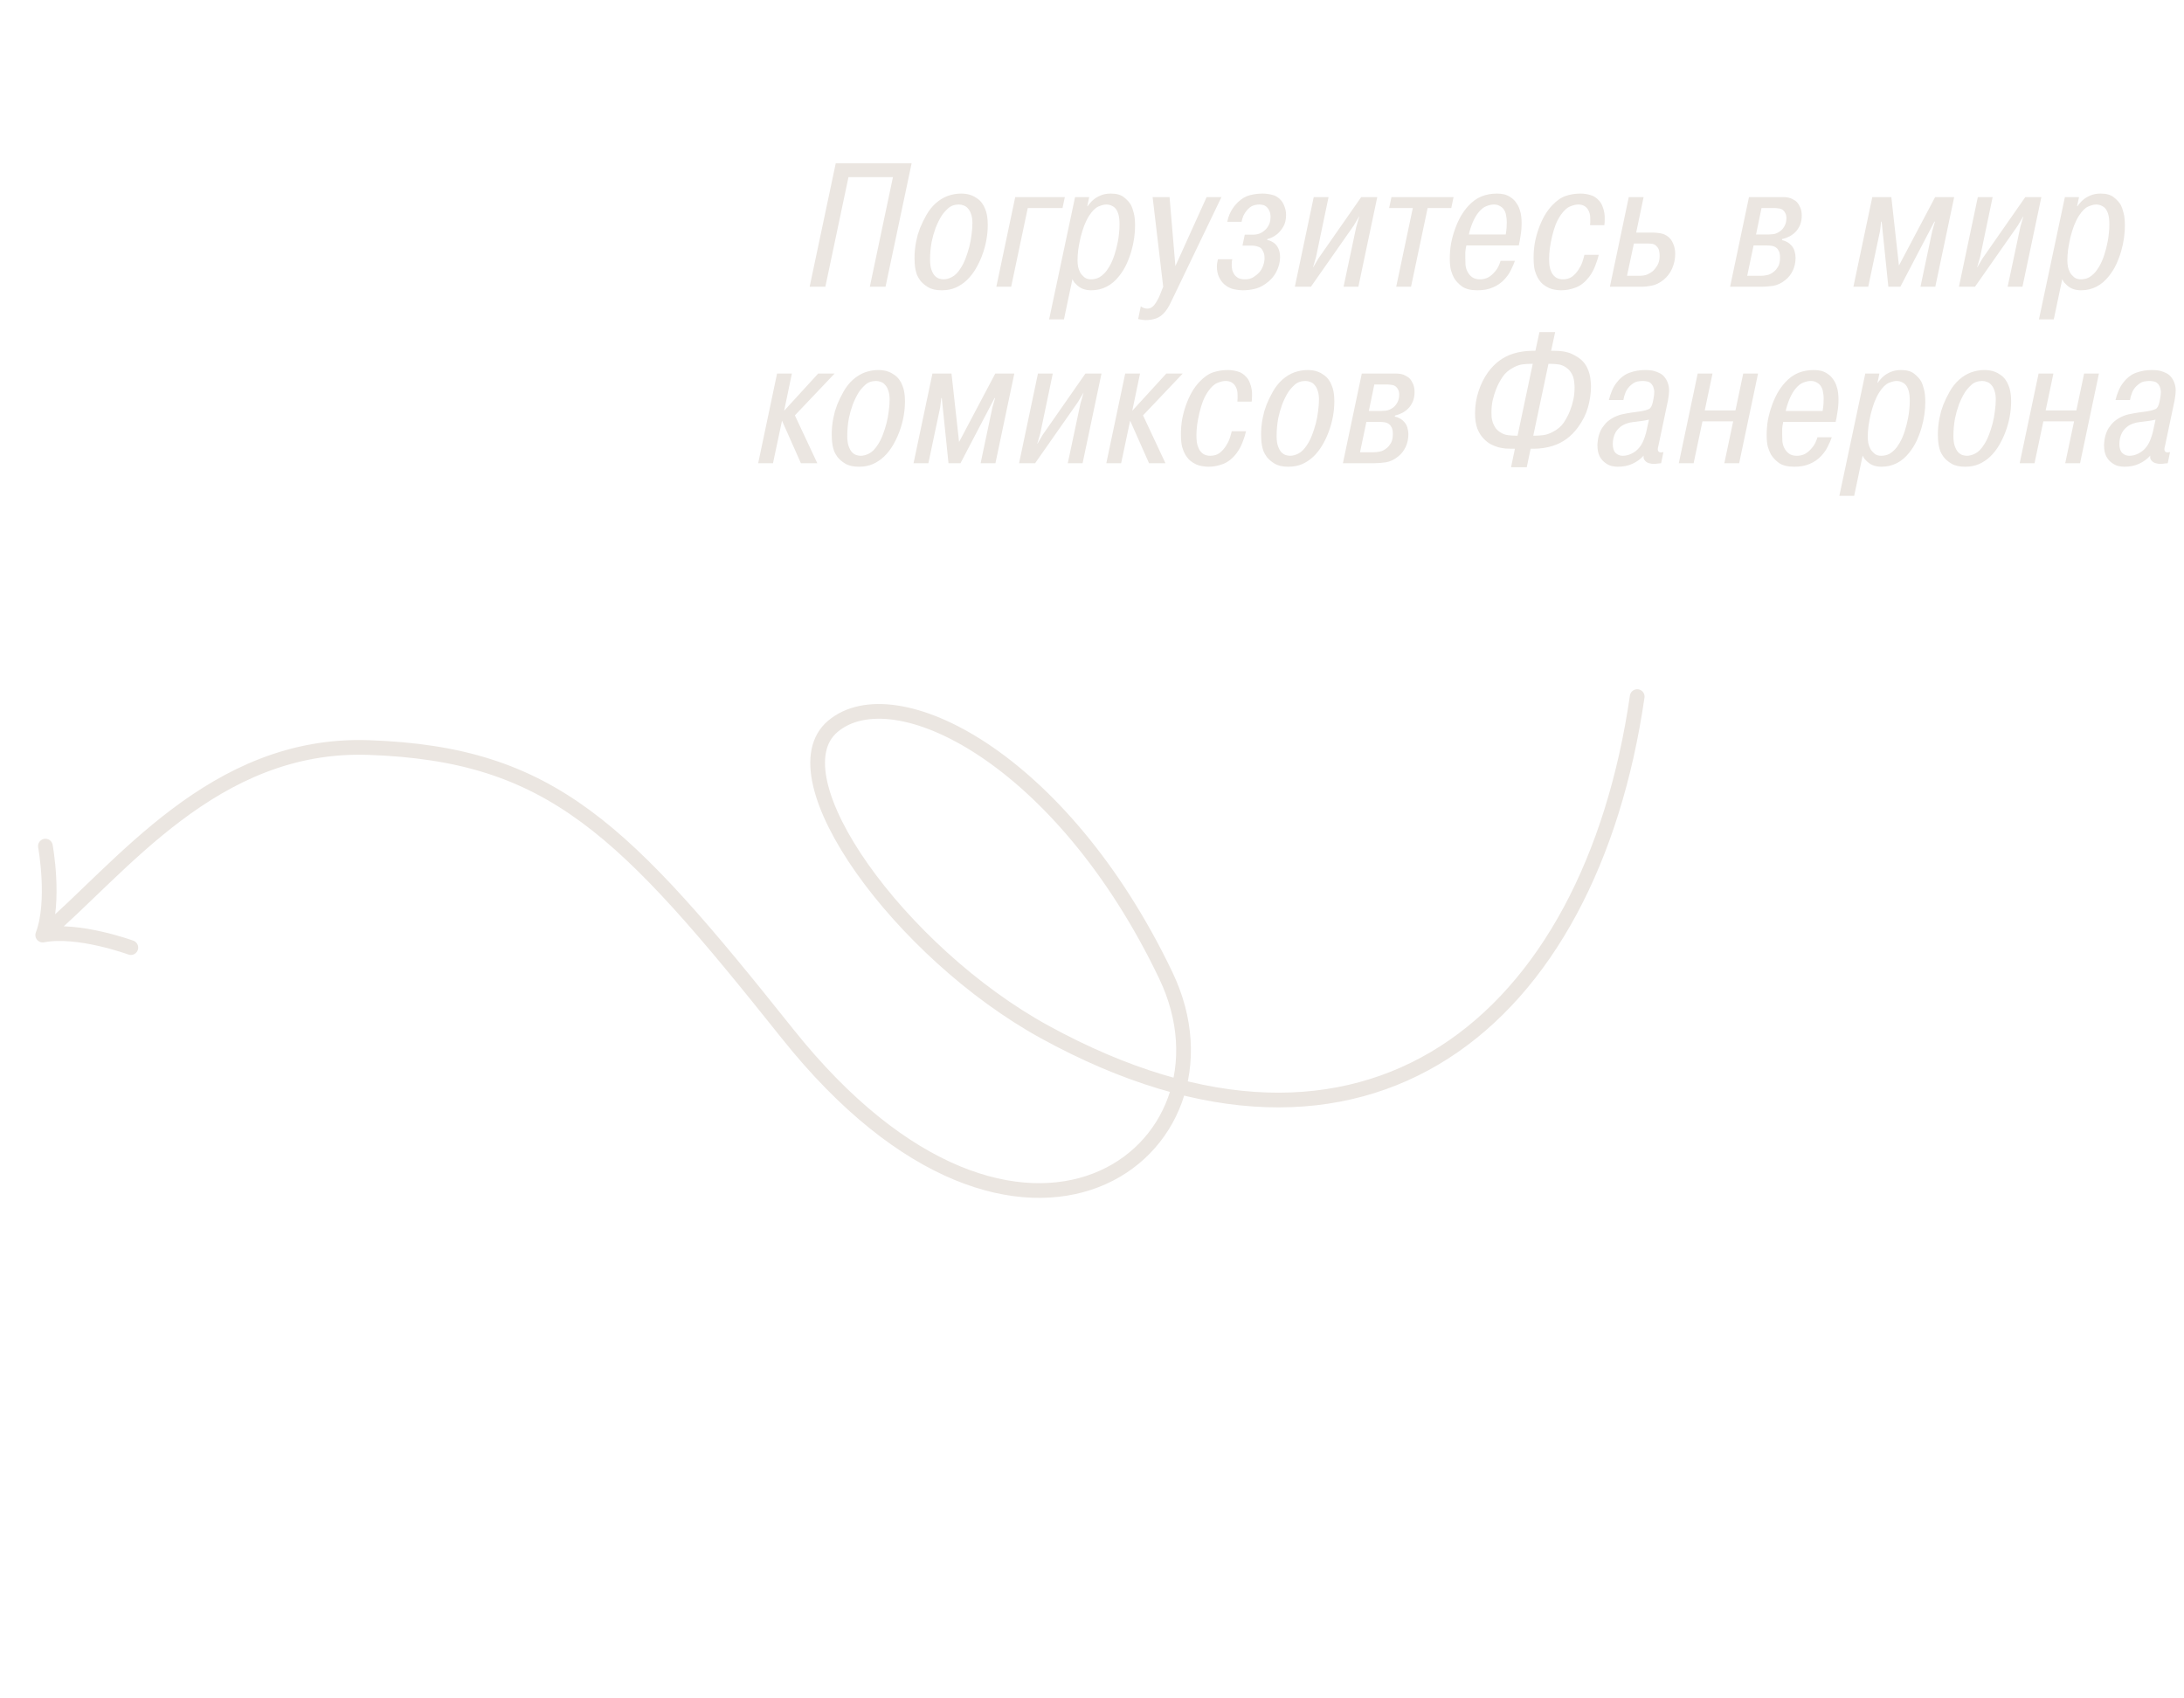 <svg width="297" height="231" viewBox="0 0 297 231" fill="none" xmlns="http://www.w3.org/2000/svg">
<path d="M222.641 94.745C216.241 138.946 185.886 164.416 142.04 140.344C122.424 129.575 105.087 105.668 113.262 98.786C121.616 91.754 144.344 102.984 158.536 132.663C169.961 156.557 138.871 180.464 107.089 140.598C84.884 112.746 75.065 102.532 50.119 101.673C29.04 100.946 16.343 118.314 5.809 127.181M5.809 127.181C7.55 122.613 6.175 115.082 6.175 115.082M5.809 127.181C10.607 126.245 17.793 128.884 17.793 128.884" stroke="#EBE6E1" stroke-width="2" stroke-linecap="round"/>
<path d="M112.238 39H110.102L113.654 22.2H115.814H121.838H123.974L120.422 39H118.286L121.43 24.096H115.382L112.238 39ZM124.581 32.88C124.645 32.56 124.717 32.248 124.797 31.944C124.893 31.64 124.997 31.336 125.109 31.032C125.333 30.472 125.621 29.88 125.973 29.256C126.325 28.632 126.749 28.096 127.245 27.648C127.773 27.184 128.325 26.848 128.901 26.64C129.493 26.432 130.093 26.328 130.701 26.328C130.909 26.328 131.133 26.344 131.373 26.376C131.629 26.408 131.877 26.472 132.117 26.568C132.373 26.664 132.621 26.8 132.861 26.976C133.117 27.136 133.349 27.36 133.557 27.648C133.733 27.888 133.869 28.144 133.965 28.416C134.077 28.672 134.157 28.936 134.205 29.208C134.253 29.464 134.285 29.712 134.301 29.952C134.317 30.176 134.325 30.384 134.325 30.576C134.325 31.264 134.261 31.96 134.133 32.664C134.005 33.368 133.805 34.08 133.533 34.8C133.309 35.392 133.029 35.976 132.693 36.552C132.357 37.128 131.949 37.648 131.469 38.112C131.005 38.544 130.501 38.88 129.957 39.12C129.413 39.36 128.781 39.48 128.061 39.48C127.277 39.48 126.653 39.336 126.189 39.048C125.741 38.776 125.389 38.472 125.133 38.136C124.957 37.896 124.813 37.648 124.701 37.392C124.605 37.12 124.533 36.856 124.485 36.6C124.437 36.328 124.405 36.064 124.389 35.808C124.373 35.552 124.365 35.312 124.365 35.088C124.365 34.336 124.437 33.6 124.581 32.88ZM126.693 32.904C126.549 33.704 126.477 34.504 126.477 35.304C126.477 35.88 126.541 36.344 126.669 36.696C126.797 37.048 126.949 37.32 127.125 37.512C127.317 37.704 127.517 37.832 127.725 37.896C127.933 37.96 128.125 37.992 128.301 37.992C128.669 37.992 129.053 37.888 129.453 37.68C129.869 37.472 130.269 37.064 130.653 36.456C130.893 36.088 131.109 35.656 131.301 35.16C131.493 34.664 131.661 34.144 131.805 33.6C131.949 33.04 132.053 32.48 132.117 31.92C132.197 31.36 132.237 30.832 132.237 30.336C132.237 29.872 132.181 29.48 132.069 29.16C131.973 28.84 131.837 28.584 131.661 28.392C131.501 28.184 131.309 28.04 131.085 27.96C130.861 27.864 130.637 27.816 130.413 27.816C129.821 27.816 129.333 27.984 128.949 28.32C128.581 28.656 128.285 28.992 128.061 29.328C127.741 29.84 127.461 30.408 127.221 31.032C126.997 31.656 126.821 32.28 126.693 32.904ZM137.507 39H135.491L138.059 26.808H140.075H144.803L144.491 28.296H139.763L137.507 39ZM152.005 32.904C152.085 32.52 152.141 32.136 152.173 31.752C152.221 31.352 152.245 30.952 152.245 30.552C152.245 29.976 152.197 29.52 152.101 29.184C152.005 28.848 151.885 28.592 151.741 28.416C151.613 28.24 151.429 28.096 151.189 27.984C150.965 27.872 150.709 27.816 150.421 27.816C150.165 27.816 149.821 27.904 149.389 28.08C148.973 28.256 148.549 28.672 148.117 29.328C147.877 29.696 147.653 30.144 147.445 30.672C147.253 31.184 147.085 31.728 146.941 32.304C146.813 32.864 146.709 33.416 146.629 33.96C146.565 34.504 146.533 34.992 146.533 35.424C146.533 35.696 146.557 35.976 146.605 36.264C146.669 36.552 146.765 36.816 146.893 37.056C147.005 37.264 147.181 37.472 147.421 37.68C147.661 37.888 147.973 37.992 148.357 37.992C148.501 37.992 148.669 37.976 148.861 37.944C149.053 37.912 149.261 37.84 149.485 37.728C149.709 37.6 149.933 37.424 150.157 37.2C150.397 36.96 150.629 36.648 150.853 36.264C151.125 35.8 151.357 35.272 151.549 34.68C151.741 34.088 151.893 33.496 152.005 32.904ZM142.669 43.44L146.197 26.808H148.117L147.853 28.056H147.901C147.981 27.928 148.093 27.784 148.237 27.624C148.381 27.448 148.533 27.296 148.693 27.168C148.949 26.944 149.269 26.752 149.653 26.592C150.053 26.416 150.525 26.328 151.069 26.328C151.837 26.328 152.429 26.496 152.845 26.832C153.261 27.152 153.581 27.504 153.805 27.888C153.933 28.128 154.053 28.472 154.165 28.92C154.293 29.352 154.357 29.944 154.357 30.696C154.357 31.208 154.317 31.76 154.237 32.352C154.157 32.944 154.029 33.544 153.853 34.152C153.677 34.76 153.453 35.36 153.181 35.952C152.909 36.528 152.581 37.056 152.197 37.536C151.189 38.832 149.917 39.48 148.381 39.48C148.045 39.48 147.717 39.432 147.397 39.336C147.077 39.24 146.773 39.064 146.485 38.808C146.357 38.696 146.237 38.576 146.125 38.448C146.013 38.304 145.917 38.144 145.837 37.968L144.685 43.44H142.669ZM155.135 41.664C155.407 41.872 155.703 41.976 156.023 41.976C156.215 41.976 156.383 41.936 156.527 41.856C156.671 41.776 156.807 41.664 156.935 41.52C157.063 41.376 157.207 41.16 157.367 40.872C157.527 40.6 157.655 40.336 157.751 40.08L158.183 39L156.743 26.808H159.047L159.839 36.192L164.087 26.808H166.103L159.551 40.44C159.359 40.856 159.183 41.216 159.023 41.52C158.863 41.824 158.687 42.096 158.495 42.336C158.111 42.816 157.695 43.136 157.247 43.296C156.799 43.456 156.319 43.536 155.807 43.536C155.503 43.536 155.159 43.488 154.775 43.392L155.135 41.664ZM167.571 35.256C167.523 35.48 167.499 35.728 167.499 36C167.499 36.24 167.523 36.48 167.571 36.72C167.635 36.944 167.731 37.152 167.859 37.344C168.003 37.536 168.187 37.696 168.411 37.824C168.651 37.936 168.947 37.992 169.299 37.992C169.779 37.992 170.171 37.888 170.475 37.68C170.795 37.472 171.043 37.272 171.219 37.08C171.459 36.808 171.643 36.496 171.771 36.144C171.899 35.776 171.963 35.424 171.963 35.088C171.963 34.752 171.907 34.472 171.795 34.248C171.699 34.024 171.587 33.856 171.459 33.744C171.331 33.632 171.155 33.552 170.931 33.504C170.723 33.44 170.507 33.408 170.283 33.408H168.963L169.275 31.92H170.427C170.619 31.92 170.819 31.896 171.027 31.848C171.235 31.8 171.427 31.72 171.603 31.608C171.715 31.544 171.835 31.456 171.963 31.344C172.107 31.232 172.235 31.096 172.347 30.936C172.475 30.76 172.579 30.56 172.659 30.336C172.739 30.096 172.779 29.824 172.779 29.52C172.779 29.184 172.731 28.92 172.635 28.728C172.555 28.52 172.459 28.36 172.347 28.248C172.171 28.056 171.987 27.936 171.795 27.888C171.603 27.84 171.427 27.816 171.267 27.816C170.947 27.816 170.643 27.872 170.355 27.984C170.083 28.096 169.819 28.304 169.563 28.608C169.371 28.832 169.211 29.08 169.083 29.352C168.971 29.624 168.891 29.896 168.843 30.168H166.899C166.963 29.8 167.059 29.472 167.187 29.184C167.315 28.88 167.451 28.624 167.595 28.416C167.739 28.192 167.875 28.008 168.003 27.864C168.147 27.704 168.259 27.584 168.339 27.504C168.883 26.992 169.435 26.672 169.995 26.544C170.555 26.4 171.123 26.328 171.699 26.328C172.115 26.328 172.547 26.384 172.995 26.496C173.459 26.592 173.875 26.856 174.243 27.288C174.435 27.528 174.587 27.816 174.699 28.152C174.827 28.488 174.891 28.848 174.891 29.232C174.891 29.904 174.755 30.456 174.483 30.888C174.211 31.32 173.931 31.648 173.643 31.872C173.419 32.048 173.187 32.192 172.947 32.304C172.723 32.4 172.523 32.472 172.347 32.52L172.323 32.64C172.547 32.672 172.755 32.744 172.947 32.856C173.139 32.952 173.299 33.064 173.427 33.192C173.859 33.624 174.075 34.224 174.075 34.992C174.075 35.648 173.907 36.304 173.571 36.96C173.235 37.616 172.739 38.168 172.083 38.616C171.555 38.984 171.035 39.216 170.523 39.312C170.011 39.424 169.507 39.48 169.011 39.48C168.643 39.48 168.235 39.432 167.787 39.336C167.339 39.24 166.923 39.032 166.539 38.712C166.219 38.44 165.963 38.096 165.771 37.68C165.579 37.264 165.483 36.8 165.483 36.288C165.483 36.064 165.499 35.872 165.531 35.712C165.563 35.536 165.595 35.384 165.627 35.256H167.571ZM185.108 26.808H185.276H187.292L184.724 39H182.708L184.436 30.864L184.844 29.448H184.82L184.1 30.672L178.268 39H178.076H176.084L178.652 26.808H180.668L178.964 34.968L178.556 36.36H178.58L179.3 35.136L185.108 26.808ZM188.909 28.296L189.221 26.808H192.413H194.405H197.669L197.357 28.296H194.141L191.885 39H189.869L192.125 28.296H188.909ZM206.011 35.472C205.883 35.856 205.699 36.28 205.459 36.744C205.235 37.208 204.939 37.632 204.571 38.016C204.139 38.48 203.619 38.84 203.011 39.096C202.419 39.352 201.723 39.48 200.923 39.48C200.027 39.48 199.331 39.312 198.835 38.976C198.355 38.624 197.987 38.232 197.731 37.8C197.587 37.544 197.451 37.208 197.323 36.792C197.211 36.376 197.155 35.832 197.155 35.16C197.155 34.488 197.211 33.816 197.323 33.144C197.451 32.472 197.627 31.824 197.851 31.2C198.075 30.56 198.339 29.968 198.643 29.424C198.963 28.88 199.307 28.408 199.675 28.008C200.235 27.4 200.835 26.968 201.475 26.712C202.115 26.456 202.819 26.328 203.587 26.328C203.891 26.328 204.195 26.36 204.499 26.424C204.803 26.488 205.099 26.616 205.387 26.808C205.739 27.032 206.011 27.296 206.203 27.6C206.411 27.888 206.563 28.192 206.659 28.512C206.771 28.832 206.843 29.152 206.875 29.472C206.907 29.792 206.923 30.08 206.923 30.336C206.923 30.944 206.875 31.52 206.779 32.064C206.699 32.608 206.619 33.048 206.539 33.384H199.411C199.331 33.736 199.283 34.04 199.267 34.296C199.267 34.552 199.267 34.816 199.267 35.088C199.267 35.36 199.275 35.664 199.291 36C199.323 36.336 199.411 36.648 199.555 36.936C199.715 37.256 199.931 37.512 200.203 37.704C200.475 37.896 200.827 37.992 201.259 37.992C201.675 37.992 202.051 37.904 202.387 37.728C202.723 37.536 203.035 37.264 203.323 36.912C203.515 36.688 203.667 36.456 203.779 36.216C203.891 35.976 203.987 35.728 204.067 35.472H206.011ZM204.763 31.896C204.827 31.544 204.867 31.224 204.883 30.936C204.899 30.648 204.907 30.4 204.907 30.192C204.907 29.904 204.875 29.6 204.811 29.28C204.763 28.96 204.643 28.672 204.451 28.416C204.307 28.24 204.123 28.096 203.899 27.984C203.691 27.872 203.443 27.816 203.155 27.816C202.851 27.816 202.515 27.888 202.147 28.032C201.795 28.16 201.451 28.424 201.115 28.824C200.811 29.176 200.531 29.648 200.275 30.24C200.035 30.816 199.859 31.368 199.747 31.896H204.763ZM217.407 34.656C217.311 35.104 217.151 35.608 216.927 36.168C216.719 36.712 216.447 37.208 216.111 37.656C215.567 38.36 214.967 38.84 214.311 39.096C213.655 39.352 212.983 39.48 212.295 39.48C212.055 39.48 211.791 39.456 211.503 39.408C211.215 39.376 210.927 39.296 210.639 39.168C210.351 39.04 210.071 38.864 209.799 38.64C209.543 38.416 209.311 38.12 209.103 37.752C208.975 37.528 208.847 37.208 208.719 36.792C208.607 36.36 208.551 35.768 208.551 35.016C208.551 34.36 208.607 33.696 208.719 33.024C208.847 32.352 209.023 31.704 209.247 31.08C209.471 30.456 209.735 29.872 210.039 29.328C210.359 28.784 210.711 28.312 211.095 27.912C211.703 27.272 212.319 26.848 212.943 26.64C213.567 26.432 214.231 26.328 214.935 26.328C215.367 26.328 215.807 26.392 216.255 26.52C216.703 26.632 217.111 26.896 217.479 27.312C217.687 27.552 217.839 27.816 217.935 28.104C218.047 28.376 218.127 28.664 218.175 28.968C218.223 29.272 218.239 29.568 218.223 29.856C218.223 30.128 218.207 30.384 218.175 30.624H216.231C216.263 30.384 216.271 30.056 216.255 29.64C216.255 29.224 216.159 28.856 215.967 28.536C215.839 28.312 215.663 28.136 215.439 28.008C215.215 27.88 214.943 27.816 214.623 27.816C214.303 27.816 213.935 27.904 213.519 28.08C213.103 28.24 212.687 28.616 212.271 29.208C211.999 29.592 211.759 30.04 211.551 30.552C211.359 31.064 211.199 31.592 211.071 32.136C210.943 32.68 210.839 33.224 210.759 33.768C210.695 34.296 210.663 34.768 210.663 35.184C210.663 35.488 210.679 35.8 210.711 36.12C210.759 36.44 210.847 36.736 210.975 37.008C211.295 37.664 211.815 37.992 212.535 37.992C213.031 37.992 213.447 37.872 213.783 37.632C214.119 37.376 214.407 37.064 214.647 36.696C214.871 36.36 215.047 36.016 215.175 35.664C215.303 35.296 215.399 34.96 215.463 34.656H217.407ZM223.511 26.808L222.503 31.632H224.735C225.039 31.632 225.391 31.664 225.791 31.728C226.191 31.792 226.559 31.96 226.895 32.232C227.167 32.456 227.383 32.768 227.543 33.168C227.719 33.552 227.807 34.008 227.807 34.536C227.807 35.224 227.671 35.88 227.399 36.504C227.127 37.128 226.735 37.648 226.223 38.064C225.679 38.496 225.135 38.76 224.591 38.856C224.063 38.952 223.663 39 223.391 39H220.943H218.927L221.495 26.808H223.511ZM221.255 37.512H222.911C223.375 37.512 223.751 37.448 224.039 37.32C224.327 37.176 224.535 37.056 224.663 36.96C224.887 36.784 225.111 36.52 225.335 36.168C225.575 35.816 225.695 35.352 225.695 34.776C225.695 34.552 225.671 34.336 225.623 34.128C225.591 33.92 225.495 33.728 225.335 33.552C225.143 33.328 224.935 33.2 224.711 33.168C224.487 33.136 224.247 33.12 223.991 33.12H222.191L221.255 37.512ZM242.498 26.808C242.994 26.808 243.394 26.888 243.698 27.048C244.002 27.192 244.226 27.344 244.37 27.504C244.546 27.696 244.698 27.944 244.826 28.248C244.954 28.552 245.018 28.912 245.018 29.328C245.018 29.808 244.938 30.24 244.778 30.624C244.618 30.992 244.402 31.312 244.13 31.584C243.906 31.808 243.642 32 243.338 32.16C243.034 32.32 242.706 32.44 242.354 32.52L242.33 32.664C242.538 32.696 242.73 32.76 242.906 32.856C243.082 32.936 243.234 33.032 243.362 33.144C243.714 33.448 243.938 33.776 244.034 34.128C244.13 34.48 244.178 34.784 244.178 35.04C244.178 35.696 244.05 36.288 243.794 36.816C243.538 37.344 243.202 37.768 242.786 38.088C242.258 38.52 241.698 38.784 241.106 38.88C240.53 38.96 240.026 39 239.594 39H237.29H235.274L237.842 26.808H239.858H242.498ZM238.802 31.896H240.506C240.618 31.896 240.834 31.88 241.154 31.848C241.474 31.8 241.786 31.664 242.09 31.44C242.33 31.264 242.53 31.024 242.69 30.72C242.85 30.416 242.93 30.072 242.93 29.688C242.93 29.4 242.882 29.168 242.786 28.992C242.69 28.8 242.578 28.656 242.45 28.56C242.274 28.432 242.074 28.36 241.85 28.344C241.642 28.312 241.466 28.296 241.322 28.296H239.546L238.802 31.896ZM237.602 37.512H239.474C239.714 37.512 239.994 37.48 240.314 37.416C240.634 37.352 240.954 37.184 241.274 36.912C241.45 36.768 241.626 36.552 241.802 36.264C241.978 35.96 242.066 35.552 242.066 35.04C242.066 34.672 242.018 34.384 241.922 34.176C241.826 33.968 241.714 33.816 241.586 33.72C241.394 33.56 241.17 33.464 240.914 33.432C240.658 33.4 240.442 33.384 240.266 33.384H238.466L237.602 37.512ZM255.883 30.144H255.811L255.667 31.392L254.059 39H252.043L254.611 26.808H256.603H257.203L258.235 36.12L263.155 26.808H263.731H265.747L263.179 39H261.163L262.771 31.392L263.131 30.144H263.059L258.427 39H256.795L255.883 30.144ZM275.417 26.808H275.585H277.601L275.033 39H273.017L274.745 30.864L275.153 29.448H275.129L274.409 30.672L268.577 39H268.385H266.393L268.961 26.808H270.977L269.273 34.968L268.865 36.36H268.889L269.609 35.136L275.417 26.808ZM286.61 32.904C286.69 32.52 286.746 32.136 286.778 31.752C286.826 31.352 286.85 30.952 286.85 30.552C286.85 29.976 286.802 29.52 286.706 29.184C286.61 28.848 286.49 28.592 286.346 28.416C286.218 28.24 286.034 28.096 285.794 27.984C285.57 27.872 285.314 27.816 285.026 27.816C284.77 27.816 284.426 27.904 283.994 28.08C283.578 28.256 283.154 28.672 282.722 29.328C282.482 29.696 282.258 30.144 282.05 30.672C281.858 31.184 281.69 31.728 281.546 32.304C281.418 32.864 281.314 33.416 281.234 33.96C281.17 34.504 281.138 34.992 281.138 35.424C281.138 35.696 281.162 35.976 281.21 36.264C281.274 36.552 281.37 36.816 281.498 37.056C281.61 37.264 281.786 37.472 282.026 37.68C282.266 37.888 282.578 37.992 282.962 37.992C283.106 37.992 283.274 37.976 283.466 37.944C283.658 37.912 283.866 37.84 284.09 37.728C284.314 37.6 284.538 37.424 284.762 37.2C285.002 36.96 285.234 36.648 285.458 36.264C285.73 35.8 285.962 35.272 286.154 34.68C286.346 34.088 286.498 33.496 286.61 32.904ZM277.274 43.44L280.802 26.808H282.722L282.458 28.056H282.506C282.586 27.928 282.698 27.784 282.842 27.624C282.986 27.448 283.138 27.296 283.298 27.168C283.554 26.944 283.874 26.752 284.258 26.592C284.658 26.416 285.13 26.328 285.674 26.328C286.442 26.328 287.034 26.496 287.45 26.832C287.866 27.152 288.186 27.504 288.41 27.888C288.538 28.128 288.658 28.472 288.77 28.92C288.898 29.352 288.962 29.944 288.962 30.696C288.962 31.208 288.922 31.76 288.842 32.352C288.762 32.944 288.634 33.544 288.458 34.152C288.282 34.76 288.058 35.36 287.786 35.952C287.514 36.528 287.186 37.056 286.802 37.536C285.794 38.832 284.522 39.48 282.986 39.48C282.65 39.48 282.322 39.432 282.002 39.336C281.682 39.24 281.378 39.064 281.09 38.808C280.962 38.696 280.842 38.576 280.73 38.448C280.618 38.304 280.522 38.144 280.442 37.968L279.29 43.44H277.274ZM111.264 50.808H113.496L108.096 56.496L111.144 63H108.912L106.344 57.216L105.12 63H103.104L105.672 50.808H107.688L106.632 55.872L111.264 50.808ZM113.322 56.88C113.386 56.56 113.458 56.248 113.538 55.944C113.634 55.64 113.738 55.336 113.85 55.032C114.074 54.472 114.362 53.88 114.714 53.256C115.066 52.632 115.49 52.096 115.986 51.648C116.514 51.184 117.066 50.848 117.642 50.64C118.234 50.432 118.834 50.328 119.442 50.328C119.65 50.328 119.874 50.344 120.114 50.376C120.37 50.408 120.618 50.472 120.858 50.568C121.114 50.664 121.362 50.8 121.602 50.976C121.858 51.136 122.09 51.36 122.298 51.648C122.474 51.888 122.61 52.144 122.706 52.416C122.818 52.672 122.898 52.936 122.946 53.208C122.994 53.464 123.026 53.712 123.042 53.952C123.058 54.176 123.066 54.384 123.066 54.576C123.066 55.264 123.002 55.96 122.874 56.664C122.746 57.368 122.546 58.08 122.274 58.8C122.05 59.392 121.77 59.976 121.434 60.552C121.098 61.128 120.69 61.648 120.21 62.112C119.746 62.544 119.242 62.88 118.698 63.12C118.154 63.36 117.522 63.48 116.802 63.48C116.018 63.48 115.394 63.336 114.93 63.048C114.482 62.776 114.13 62.472 113.874 62.136C113.698 61.896 113.554 61.648 113.442 61.392C113.346 61.12 113.274 60.856 113.226 60.6C113.178 60.328 113.146 60.064 113.13 59.808C113.114 59.552 113.106 59.312 113.106 59.088C113.106 58.336 113.178 57.6 113.322 56.88ZM115.434 56.904C115.29 57.704 115.218 58.504 115.218 59.304C115.218 59.88 115.282 60.344 115.41 60.696C115.538 61.048 115.69 61.32 115.866 61.512C116.058 61.704 116.258 61.832 116.466 61.896C116.674 61.96 116.866 61.992 117.042 61.992C117.41 61.992 117.794 61.888 118.194 61.68C118.61 61.472 119.01 61.064 119.394 60.456C119.634 60.088 119.85 59.656 120.042 59.16C120.234 58.664 120.402 58.144 120.546 57.6C120.69 57.04 120.794 56.48 120.858 55.92C120.938 55.36 120.978 54.832 120.978 54.336C120.978 53.872 120.922 53.48 120.81 53.16C120.714 52.84 120.578 52.584 120.402 52.392C120.242 52.184 120.05 52.04 119.826 51.96C119.602 51.864 119.378 51.816 119.154 51.816C118.562 51.816 118.074 51.984 117.69 52.32C117.322 52.656 117.026 52.992 116.802 53.328C116.482 53.84 116.202 54.408 115.962 55.032C115.738 55.656 115.562 56.28 115.434 56.904ZM128.073 54.144H128.001L127.857 55.392L126.249 63H124.233L126.801 50.808H128.793H129.393L130.425 60.12L135.345 50.808H135.921H137.937L135.369 63H133.353L134.961 55.392L135.321 54.144H135.249L130.617 63H128.985L128.073 54.144ZM147.606 50.808H147.774H149.79L147.222 63H145.206L146.934 54.864L147.342 53.448H147.318L146.598 54.672L140.766 63H140.574H138.582L141.15 50.808H143.166L141.462 58.968L141.054 60.36H141.078L141.798 59.136L147.606 50.808ZM158.607 50.808H160.839L155.439 56.496L158.487 63H156.255L153.687 57.216L152.463 63H150.447L153.015 50.808H155.031L153.975 55.872L158.607 50.808ZM169.446 58.656C169.35 59.104 169.19 59.608 168.966 60.168C168.758 60.712 168.486 61.208 168.15 61.656C167.606 62.36 167.006 62.84 166.35 63.096C165.694 63.352 165.022 63.48 164.334 63.48C164.094 63.48 163.83 63.456 163.542 63.408C163.254 63.376 162.966 63.296 162.678 63.168C162.39 63.04 162.11 62.864 161.838 62.64C161.582 62.416 161.35 62.12 161.142 61.752C161.014 61.528 160.886 61.208 160.758 60.792C160.646 60.36 160.59 59.768 160.59 59.016C160.59 58.36 160.646 57.696 160.758 57.024C160.886 56.352 161.062 55.704 161.286 55.08C161.51 54.456 161.774 53.872 162.078 53.328C162.398 52.784 162.75 52.312 163.134 51.912C163.742 51.272 164.358 50.848 164.982 50.64C165.606 50.432 166.27 50.328 166.974 50.328C167.406 50.328 167.846 50.392 168.294 50.52C168.742 50.632 169.15 50.896 169.518 51.312C169.726 51.552 169.878 51.816 169.974 52.104C170.086 52.376 170.166 52.664 170.214 52.968C170.262 53.272 170.278 53.568 170.262 53.856C170.262 54.128 170.246 54.384 170.214 54.624H168.27C168.302 54.384 168.31 54.056 168.294 53.64C168.294 53.224 168.198 52.856 168.006 52.536C167.878 52.312 167.702 52.136 167.478 52.008C167.254 51.88 166.982 51.816 166.662 51.816C166.342 51.816 165.974 51.904 165.558 52.08C165.142 52.24 164.726 52.616 164.31 53.208C164.038 53.592 163.798 54.04 163.59 54.552C163.398 55.064 163.238 55.592 163.11 56.136C162.982 56.68 162.878 57.224 162.798 57.768C162.734 58.296 162.702 58.768 162.702 59.184C162.702 59.488 162.718 59.8 162.75 60.12C162.798 60.44 162.886 60.736 163.014 61.008C163.334 61.664 163.854 61.992 164.574 61.992C165.07 61.992 165.486 61.872 165.822 61.632C166.158 61.376 166.446 61.064 166.686 60.696C166.91 60.36 167.086 60.016 167.214 59.664C167.342 59.296 167.438 58.96 167.502 58.656H169.446ZM171.71 56.88C171.774 56.56 171.846 56.248 171.926 55.944C172.022 55.64 172.126 55.336 172.238 55.032C172.462 54.472 172.75 53.88 173.102 53.256C173.454 52.632 173.878 52.096 174.374 51.648C174.902 51.184 175.454 50.848 176.03 50.64C176.622 50.432 177.222 50.328 177.83 50.328C178.038 50.328 178.262 50.344 178.502 50.376C178.758 50.408 179.006 50.472 179.246 50.568C179.502 50.664 179.75 50.8 179.99 50.976C180.246 51.136 180.478 51.36 180.686 51.648C180.862 51.888 180.998 52.144 181.094 52.416C181.206 52.672 181.286 52.936 181.334 53.208C181.382 53.464 181.414 53.712 181.43 53.952C181.446 54.176 181.454 54.384 181.454 54.576C181.454 55.264 181.39 55.96 181.262 56.664C181.134 57.368 180.934 58.08 180.662 58.8C180.438 59.392 180.158 59.976 179.822 60.552C179.486 61.128 179.078 61.648 178.598 62.112C178.134 62.544 177.63 62.88 177.086 63.12C176.542 63.36 175.91 63.48 175.19 63.48C174.406 63.48 173.782 63.336 173.318 63.048C172.87 62.776 172.518 62.472 172.262 62.136C172.086 61.896 171.942 61.648 171.83 61.392C171.734 61.12 171.662 60.856 171.614 60.6C171.566 60.328 171.534 60.064 171.518 59.808C171.502 59.552 171.494 59.312 171.494 59.088C171.494 58.336 171.566 57.6 171.71 56.88ZM173.822 56.904C173.678 57.704 173.606 58.504 173.606 59.304C173.606 59.88 173.67 60.344 173.798 60.696C173.926 61.048 174.078 61.32 174.254 61.512C174.446 61.704 174.646 61.832 174.854 61.896C175.062 61.96 175.254 61.992 175.43 61.992C175.798 61.992 176.182 61.888 176.582 61.68C176.998 61.472 177.398 61.064 177.782 60.456C178.022 60.088 178.238 59.656 178.43 59.16C178.622 58.664 178.79 58.144 178.934 57.6C179.078 57.04 179.182 56.48 179.246 55.92C179.326 55.36 179.366 54.832 179.366 54.336C179.366 53.872 179.31 53.48 179.198 53.16C179.102 52.84 178.966 52.584 178.79 52.392C178.63 52.184 178.438 52.04 178.214 51.96C177.99 51.864 177.766 51.816 177.542 51.816C176.95 51.816 176.462 51.984 176.078 52.32C175.71 52.656 175.414 52.992 175.19 53.328C174.87 53.84 174.59 54.408 174.35 55.032C174.126 55.656 173.95 56.28 173.822 56.904ZM189.844 50.808C190.34 50.808 190.74 50.888 191.044 51.048C191.348 51.192 191.572 51.344 191.716 51.504C191.892 51.696 192.044 51.944 192.172 52.248C192.3 52.552 192.364 52.912 192.364 53.328C192.364 53.808 192.284 54.24 192.124 54.624C191.964 54.992 191.748 55.312 191.476 55.584C191.252 55.808 190.988 56 190.684 56.16C190.38 56.32 190.052 56.44 189.7 56.52L189.676 56.664C189.884 56.696 190.076 56.76 190.252 56.856C190.428 56.936 190.58 57.032 190.708 57.144C191.06 57.448 191.284 57.776 191.38 58.128C191.476 58.48 191.524 58.784 191.524 59.04C191.524 59.696 191.396 60.288 191.14 60.816C190.884 61.344 190.548 61.768 190.132 62.088C189.604 62.52 189.044 62.784 188.452 62.88C187.876 62.96 187.372 63 186.94 63H184.636H182.62L185.188 50.808H187.204H189.844ZM186.148 55.896H187.852C187.964 55.896 188.18 55.88 188.5 55.848C188.82 55.8 189.132 55.664 189.436 55.44C189.676 55.264 189.876 55.024 190.036 54.72C190.196 54.416 190.276 54.072 190.276 53.688C190.276 53.4 190.228 53.168 190.132 52.992C190.036 52.8 189.924 52.656 189.796 52.56C189.62 52.432 189.42 52.36 189.196 52.344C188.988 52.312 188.812 52.296 188.668 52.296H186.892L186.148 55.896ZM184.948 61.512H186.82C187.06 61.512 187.34 61.48 187.66 61.416C187.98 61.352 188.3 61.184 188.62 60.912C188.796 60.768 188.972 60.552 189.148 60.264C189.324 59.96 189.412 59.552 189.412 59.04C189.412 58.672 189.364 58.384 189.268 58.176C189.172 57.968 189.06 57.816 188.932 57.72C188.74 57.56 188.516 57.464 188.26 57.432C188.004 57.4 187.788 57.384 187.612 57.384H185.812L184.948 61.512ZM206.013 61.032H205.509C205.301 61.032 205.045 61.024 204.741 61.008C204.437 60.976 204.117 60.92 203.781 60.84C203.445 60.744 203.101 60.608 202.749 60.432C202.413 60.256 202.093 60.008 201.789 59.688C201.421 59.32 201.125 58.856 200.901 58.296C200.693 57.72 200.589 57.032 200.589 56.232C200.589 55.176 200.749 54.168 201.069 53.208C201.389 52.232 201.821 51.368 202.365 50.616C203.277 49.368 204.421 48.528 205.797 48.096C206.197 47.968 206.629 47.872 207.093 47.808C207.557 47.744 207.957 47.712 208.293 47.712H208.797L209.349 45.168H211.485L210.933 47.712H211.437C212.381 47.712 213.157 47.856 213.765 48.144C214.373 48.432 214.837 48.736 215.157 49.056C215.429 49.328 215.645 49.624 215.805 49.944C215.965 50.264 216.085 50.584 216.165 50.904C216.245 51.224 216.293 51.528 216.309 51.816C216.341 52.104 216.357 52.352 216.357 52.56C216.357 53.472 216.221 54.416 215.949 55.392C215.677 56.352 215.221 57.264 214.581 58.128C213.669 59.376 212.525 60.216 211.149 60.648C210.749 60.776 210.325 60.872 209.877 60.936C209.429 61 209.021 61.032 208.653 61.032H208.149L207.621 63.552H205.485L206.013 61.032ZM208.437 49.488H208.149C207.797 49.488 207.429 49.512 207.045 49.56C206.661 49.608 206.261 49.744 205.845 49.968C205.189 50.304 204.685 50.736 204.333 51.264C203.981 51.792 203.693 52.336 203.469 52.896C203.277 53.376 203.117 53.888 202.989 54.432C202.877 54.96 202.821 55.512 202.821 56.088C202.821 56.296 202.829 56.528 202.845 56.784C202.877 57.024 202.933 57.264 203.013 57.504C203.109 57.744 203.229 57.976 203.373 58.2C203.533 58.424 203.741 58.616 203.997 58.776C204.317 59 204.669 59.136 205.053 59.184C205.437 59.232 205.781 59.256 206.085 59.256H206.373L208.437 49.488ZM208.797 59.256C209.117 59.256 209.469 59.232 209.853 59.184C210.253 59.136 210.669 59 211.101 58.776C211.773 58.44 212.285 58.016 212.637 57.504C212.989 56.976 213.277 56.432 213.501 55.872C213.693 55.376 213.845 54.872 213.957 54.36C214.069 53.848 214.125 53.288 214.125 52.68C214.125 52.472 214.109 52.248 214.077 52.008C214.061 51.752 214.013 51.504 213.933 51.264C213.853 51.024 213.733 50.792 213.573 50.568C213.413 50.344 213.205 50.144 212.949 49.968C212.629 49.744 212.285 49.608 211.917 49.56C211.549 49.512 211.197 49.488 210.861 49.488H210.573L208.509 59.256H208.797ZM218.792 54.408C218.888 53.992 219.024 53.576 219.2 53.16C219.376 52.728 219.6 52.344 219.872 52.008C220.384 51.352 220.968 50.912 221.624 50.688C222.28 50.448 222.992 50.328 223.76 50.328C223.92 50.328 224.104 50.336 224.312 50.352C224.536 50.368 224.76 50.408 224.984 50.472C225.208 50.536 225.432 50.624 225.656 50.736C225.88 50.832 226.08 50.976 226.256 51.168C226.48 51.408 226.656 51.696 226.784 52.032C226.912 52.368 226.976 52.72 226.976 53.088C226.976 53.264 226.96 53.496 226.928 53.784C226.896 54.056 226.864 54.272 226.832 54.432L225.56 60.48C225.512 60.688 225.48 60.824 225.464 60.888C225.448 60.952 225.44 61.016 225.44 61.08C225.44 61.256 225.496 61.384 225.608 61.464C225.72 61.544 225.92 61.552 226.208 61.488L225.896 63C225.8 63.016 225.648 63.032 225.44 63.048C225.248 63.08 225.056 63.096 224.864 63.096C224.72 63.096 224.552 63.072 224.36 63.024C224.168 62.992 223.992 62.912 223.832 62.784C223.656 62.624 223.552 62.472 223.52 62.328C223.504 62.168 223.504 62.048 223.52 61.968C223.104 62.432 222.6 62.8 222.008 63.072C221.432 63.344 220.76 63.48 219.992 63.48C219.736 63.48 219.464 63.448 219.176 63.384C218.904 63.32 218.632 63.192 218.36 63C217.992 62.744 217.712 62.424 217.52 62.04C217.328 61.64 217.232 61.136 217.232 60.528C217.232 60.384 217.256 60.136 217.304 59.784C217.352 59.432 217.464 59.048 217.64 58.632C217.768 58.344 217.96 58.048 218.216 57.744C218.472 57.424 218.816 57.136 219.248 56.88C219.696 56.624 220.144 56.448 220.592 56.352C221.04 56.256 221.472 56.176 221.888 56.112C222.176 56.064 222.416 56.032 222.608 56.016C222.8 55.984 222.968 55.96 223.112 55.944C223.256 55.912 223.376 55.888 223.472 55.872C223.584 55.856 223.688 55.832 223.784 55.8C224.088 55.72 224.296 55.624 224.408 55.512C224.52 55.384 224.608 55.224 224.672 55.032C224.704 54.936 224.736 54.816 224.768 54.672C224.8 54.512 224.832 54.352 224.864 54.192C224.896 54.016 224.92 53.856 224.936 53.712C224.952 53.552 224.96 53.416 224.96 53.304C224.96 53.16 224.936 53 224.888 52.824C224.856 52.648 224.776 52.472 224.648 52.296C224.456 52.056 224.248 51.92 224.024 51.888C223.8 51.84 223.6 51.816 223.424 51.816C223.184 51.816 222.936 51.84 222.68 51.888C222.424 51.936 222.16 52.072 221.888 52.296C221.52 52.584 221.248 52.928 221.072 53.328C220.912 53.728 220.808 54.088 220.76 54.408H218.792ZM224.24 57.072C224.032 57.12 223.848 57.16 223.688 57.192C223.544 57.208 223.384 57.232 223.208 57.264C222.776 57.328 222.4 57.376 222.08 57.408C221.776 57.44 221.512 57.496 221.288 57.576C220.92 57.688 220.6 57.856 220.328 58.08C220.056 58.304 219.84 58.56 219.68 58.848C219.44 59.312 219.32 59.824 219.32 60.384C219.32 60.944 219.448 61.352 219.704 61.608C219.976 61.864 220.296 61.992 220.664 61.992C221.08 61.992 221.48 61.896 221.864 61.704C222.264 61.512 222.6 61.256 222.872 60.936C223.128 60.632 223.336 60.288 223.496 59.904C223.656 59.504 223.776 59.144 223.856 58.824L224.24 57.072ZM230.315 63H228.299L230.867 50.808H232.883L231.827 55.824H236.003L237.059 50.808H239.075L236.507 63H234.491L235.691 57.312H231.515L230.315 63ZM249.102 59.472C248.974 59.856 248.79 60.28 248.55 60.744C248.326 61.208 248.03 61.632 247.662 62.016C247.23 62.48 246.71 62.84 246.102 63.096C245.51 63.352 244.814 63.48 244.014 63.48C243.118 63.48 242.422 63.312 241.926 62.976C241.446 62.624 241.078 62.232 240.822 61.8C240.678 61.544 240.542 61.208 240.414 60.792C240.302 60.376 240.246 59.832 240.246 59.16C240.246 58.488 240.302 57.816 240.414 57.144C240.542 56.472 240.718 55.824 240.942 55.2C241.166 54.56 241.43 53.968 241.734 53.424C242.054 52.88 242.398 52.408 242.766 52.008C243.326 51.4 243.926 50.968 244.566 50.712C245.206 50.456 245.91 50.328 246.678 50.328C246.982 50.328 247.286 50.36 247.59 50.424C247.894 50.488 248.19 50.616 248.478 50.808C248.83 51.032 249.102 51.296 249.294 51.6C249.502 51.888 249.654 52.192 249.75 52.512C249.862 52.832 249.934 53.152 249.966 53.472C249.998 53.792 250.014 54.08 250.014 54.336C250.014 54.944 249.966 55.52 249.87 56.064C249.79 56.608 249.71 57.048 249.63 57.384H242.502C242.422 57.736 242.374 58.04 242.358 58.296C242.358 58.552 242.358 58.816 242.358 59.088C242.358 59.36 242.366 59.664 242.382 60C242.414 60.336 242.502 60.648 242.646 60.936C242.806 61.256 243.022 61.512 243.294 61.704C243.566 61.896 243.918 61.992 244.35 61.992C244.766 61.992 245.142 61.904 245.478 61.728C245.814 61.536 246.126 61.264 246.414 60.912C246.606 60.688 246.758 60.456 246.87 60.216C246.982 59.976 247.078 59.728 247.158 59.472H249.102ZM247.854 55.896C247.918 55.544 247.958 55.224 247.974 54.936C247.99 54.648 247.998 54.4 247.998 54.192C247.998 53.904 247.966 53.6 247.902 53.28C247.854 52.96 247.734 52.672 247.542 52.416C247.398 52.24 247.214 52.096 246.99 51.984C246.782 51.872 246.534 51.816 246.246 51.816C245.942 51.816 245.606 51.888 245.238 52.032C244.886 52.16 244.542 52.424 244.206 52.824C243.902 53.176 243.622 53.648 243.366 54.24C243.126 54.816 242.95 55.368 242.838 55.896H247.854ZM259.467 56.904C259.547 56.52 259.603 56.136 259.635 55.752C259.683 55.352 259.707 54.952 259.707 54.552C259.707 53.976 259.659 53.52 259.563 53.184C259.467 52.848 259.347 52.592 259.203 52.416C259.075 52.24 258.891 52.096 258.651 51.984C258.427 51.872 258.171 51.816 257.883 51.816C257.627 51.816 257.283 51.904 256.851 52.08C256.435 52.256 256.011 52.672 255.579 53.328C255.339 53.696 255.115 54.144 254.907 54.672C254.715 55.184 254.547 55.728 254.403 56.304C254.275 56.864 254.171 57.416 254.091 57.96C254.027 58.504 253.995 58.992 253.995 59.424C253.995 59.696 254.019 59.976 254.067 60.264C254.131 60.552 254.227 60.816 254.355 61.056C254.467 61.264 254.643 61.472 254.883 61.68C255.123 61.888 255.435 61.992 255.819 61.992C255.963 61.992 256.131 61.976 256.323 61.944C256.515 61.912 256.723 61.84 256.947 61.728C257.171 61.6 257.395 61.424 257.619 61.2C257.859 60.96 258.091 60.648 258.315 60.264C258.587 59.8 258.819 59.272 259.011 58.68C259.203 58.088 259.355 57.496 259.467 56.904ZM250.131 67.44L253.659 50.808H255.579L255.315 52.056H255.363C255.443 51.928 255.555 51.784 255.699 51.624C255.843 51.448 255.995 51.296 256.155 51.168C256.411 50.944 256.731 50.752 257.115 50.592C257.515 50.416 257.987 50.328 258.531 50.328C259.299 50.328 259.891 50.496 260.307 50.832C260.723 51.152 261.043 51.504 261.267 51.888C261.395 52.128 261.515 52.472 261.627 52.92C261.755 53.352 261.819 53.944 261.819 54.696C261.819 55.208 261.779 55.76 261.699 56.352C261.619 56.944 261.491 57.544 261.315 58.152C261.139 58.76 260.915 59.36 260.643 59.952C260.371 60.528 260.043 61.056 259.659 61.536C258.651 62.832 257.379 63.48 255.843 63.48C255.507 63.48 255.179 63.432 254.859 63.336C254.539 63.24 254.235 63.064 253.947 62.808C253.819 62.696 253.699 62.576 253.587 62.448C253.475 62.304 253.379 62.144 253.299 61.968L252.147 67.44H250.131ZM263.747 56.88C263.811 56.56 263.883 56.248 263.963 55.944C264.059 55.64 264.163 55.336 264.275 55.032C264.499 54.472 264.787 53.88 265.139 53.256C265.491 52.632 265.915 52.096 266.411 51.648C266.939 51.184 267.491 50.848 268.067 50.64C268.659 50.432 269.259 50.328 269.867 50.328C270.075 50.328 270.299 50.344 270.539 50.376C270.795 50.408 271.043 50.472 271.283 50.568C271.539 50.664 271.787 50.8 272.027 50.976C272.283 51.136 272.515 51.36 272.723 51.648C272.899 51.888 273.035 52.144 273.131 52.416C273.243 52.672 273.323 52.936 273.371 53.208C273.419 53.464 273.451 53.712 273.467 53.952C273.483 54.176 273.491 54.384 273.491 54.576C273.491 55.264 273.427 55.96 273.299 56.664C273.171 57.368 272.971 58.08 272.699 58.8C272.475 59.392 272.195 59.976 271.859 60.552C271.523 61.128 271.115 61.648 270.635 62.112C270.171 62.544 269.667 62.88 269.123 63.12C268.579 63.36 267.947 63.48 267.227 63.48C266.443 63.48 265.819 63.336 265.355 63.048C264.907 62.776 264.555 62.472 264.299 62.136C264.123 61.896 263.979 61.648 263.867 61.392C263.771 61.12 263.699 60.856 263.651 60.6C263.603 60.328 263.571 60.064 263.555 59.808C263.539 59.552 263.531 59.312 263.531 59.088C263.531 58.336 263.603 57.6 263.747 56.88ZM265.859 56.904C265.715 57.704 265.643 58.504 265.643 59.304C265.643 59.88 265.707 60.344 265.835 60.696C265.963 61.048 266.115 61.32 266.291 61.512C266.483 61.704 266.683 61.832 266.891 61.896C267.099 61.96 267.291 61.992 267.467 61.992C267.835 61.992 268.219 61.888 268.619 61.68C269.035 61.472 269.435 61.064 269.819 60.456C270.059 60.088 270.275 59.656 270.467 59.16C270.659 58.664 270.827 58.144 270.971 57.6C271.115 57.04 271.219 56.48 271.283 55.92C271.363 55.36 271.403 54.832 271.403 54.336C271.403 53.872 271.347 53.48 271.235 53.16C271.139 52.84 271.003 52.584 270.827 52.392C270.667 52.184 270.475 52.04 270.251 51.96C270.027 51.864 269.803 51.816 269.579 51.816C268.987 51.816 268.499 51.984 268.115 52.32C267.747 52.656 267.451 52.992 267.227 53.328C266.907 53.84 266.627 54.408 266.387 55.032C266.163 55.656 265.987 56.28 265.859 56.904ZM276.673 63H274.657L277.225 50.808H279.241L278.185 55.824H282.361L283.417 50.808H285.433L282.865 63H280.849L282.049 57.312H277.873L276.673 63ZM287.685 54.408C287.781 53.992 287.917 53.576 288.093 53.16C288.269 52.728 288.493 52.344 288.765 52.008C289.277 51.352 289.861 50.912 290.517 50.688C291.173 50.448 291.885 50.328 292.653 50.328C292.813 50.328 292.997 50.336 293.205 50.352C293.429 50.368 293.653 50.408 293.877 50.472C294.101 50.536 294.325 50.624 294.549 50.736C294.773 50.832 294.973 50.976 295.149 51.168C295.373 51.408 295.549 51.696 295.677 52.032C295.805 52.368 295.869 52.72 295.869 53.088C295.869 53.264 295.853 53.496 295.821 53.784C295.789 54.056 295.757 54.272 295.725 54.432L294.453 60.48C294.405 60.688 294.373 60.824 294.357 60.888C294.341 60.952 294.333 61.016 294.333 61.08C294.333 61.256 294.389 61.384 294.501 61.464C294.613 61.544 294.813 61.552 295.101 61.488L294.789 63C294.693 63.016 294.541 63.032 294.333 63.048C294.141 63.08 293.949 63.096 293.757 63.096C293.613 63.096 293.445 63.072 293.253 63.024C293.061 62.992 292.885 62.912 292.725 62.784C292.549 62.624 292.445 62.472 292.413 62.328C292.397 62.168 292.397 62.048 292.413 61.968C291.997 62.432 291.493 62.8 290.901 63.072C290.325 63.344 289.653 63.48 288.885 63.48C288.629 63.48 288.357 63.448 288.069 63.384C287.797 63.32 287.525 63.192 287.253 63C286.885 62.744 286.605 62.424 286.413 62.04C286.221 61.64 286.125 61.136 286.125 60.528C286.125 60.384 286.149 60.136 286.197 59.784C286.245 59.432 286.357 59.048 286.533 58.632C286.661 58.344 286.853 58.048 287.109 57.744C287.365 57.424 287.709 57.136 288.141 56.88C288.589 56.624 289.037 56.448 289.485 56.352C289.933 56.256 290.365 56.176 290.781 56.112C291.069 56.064 291.309 56.032 291.501 56.016C291.693 55.984 291.861 55.96 292.005 55.944C292.149 55.912 292.269 55.888 292.365 55.872C292.477 55.856 292.581 55.832 292.677 55.8C292.981 55.72 293.189 55.624 293.301 55.512C293.413 55.384 293.501 55.224 293.565 55.032C293.597 54.936 293.629 54.816 293.661 54.672C293.693 54.512 293.725 54.352 293.757 54.192C293.789 54.016 293.813 53.856 293.829 53.712C293.845 53.552 293.853 53.416 293.853 53.304C293.853 53.16 293.829 53 293.781 52.824C293.749 52.648 293.669 52.472 293.541 52.296C293.349 52.056 293.141 51.92 292.917 51.888C292.693 51.84 292.493 51.816 292.317 51.816C292.077 51.816 291.829 51.84 291.573 51.888C291.317 51.936 291.053 52.072 290.781 52.296C290.413 52.584 290.141 52.928 289.965 53.328C289.805 53.728 289.701 54.088 289.653 54.408H287.685ZM293.133 57.072C292.925 57.12 292.741 57.16 292.581 57.192C292.437 57.208 292.277 57.232 292.101 57.264C291.669 57.328 291.293 57.376 290.973 57.408C290.669 57.44 290.405 57.496 290.181 57.576C289.813 57.688 289.493 57.856 289.221 58.08C288.949 58.304 288.733 58.56 288.573 58.848C288.333 59.312 288.213 59.824 288.213 60.384C288.213 60.944 288.341 61.352 288.597 61.608C288.869 61.864 289.189 61.992 289.557 61.992C289.973 61.992 290.373 61.896 290.757 61.704C291.157 61.512 291.493 61.256 291.765 60.936C292.021 60.632 292.229 60.288 292.389 59.904C292.549 59.504 292.669 59.144 292.749 58.824L293.133 57.072Z" fill="#EBE6E1"/>
</svg>
